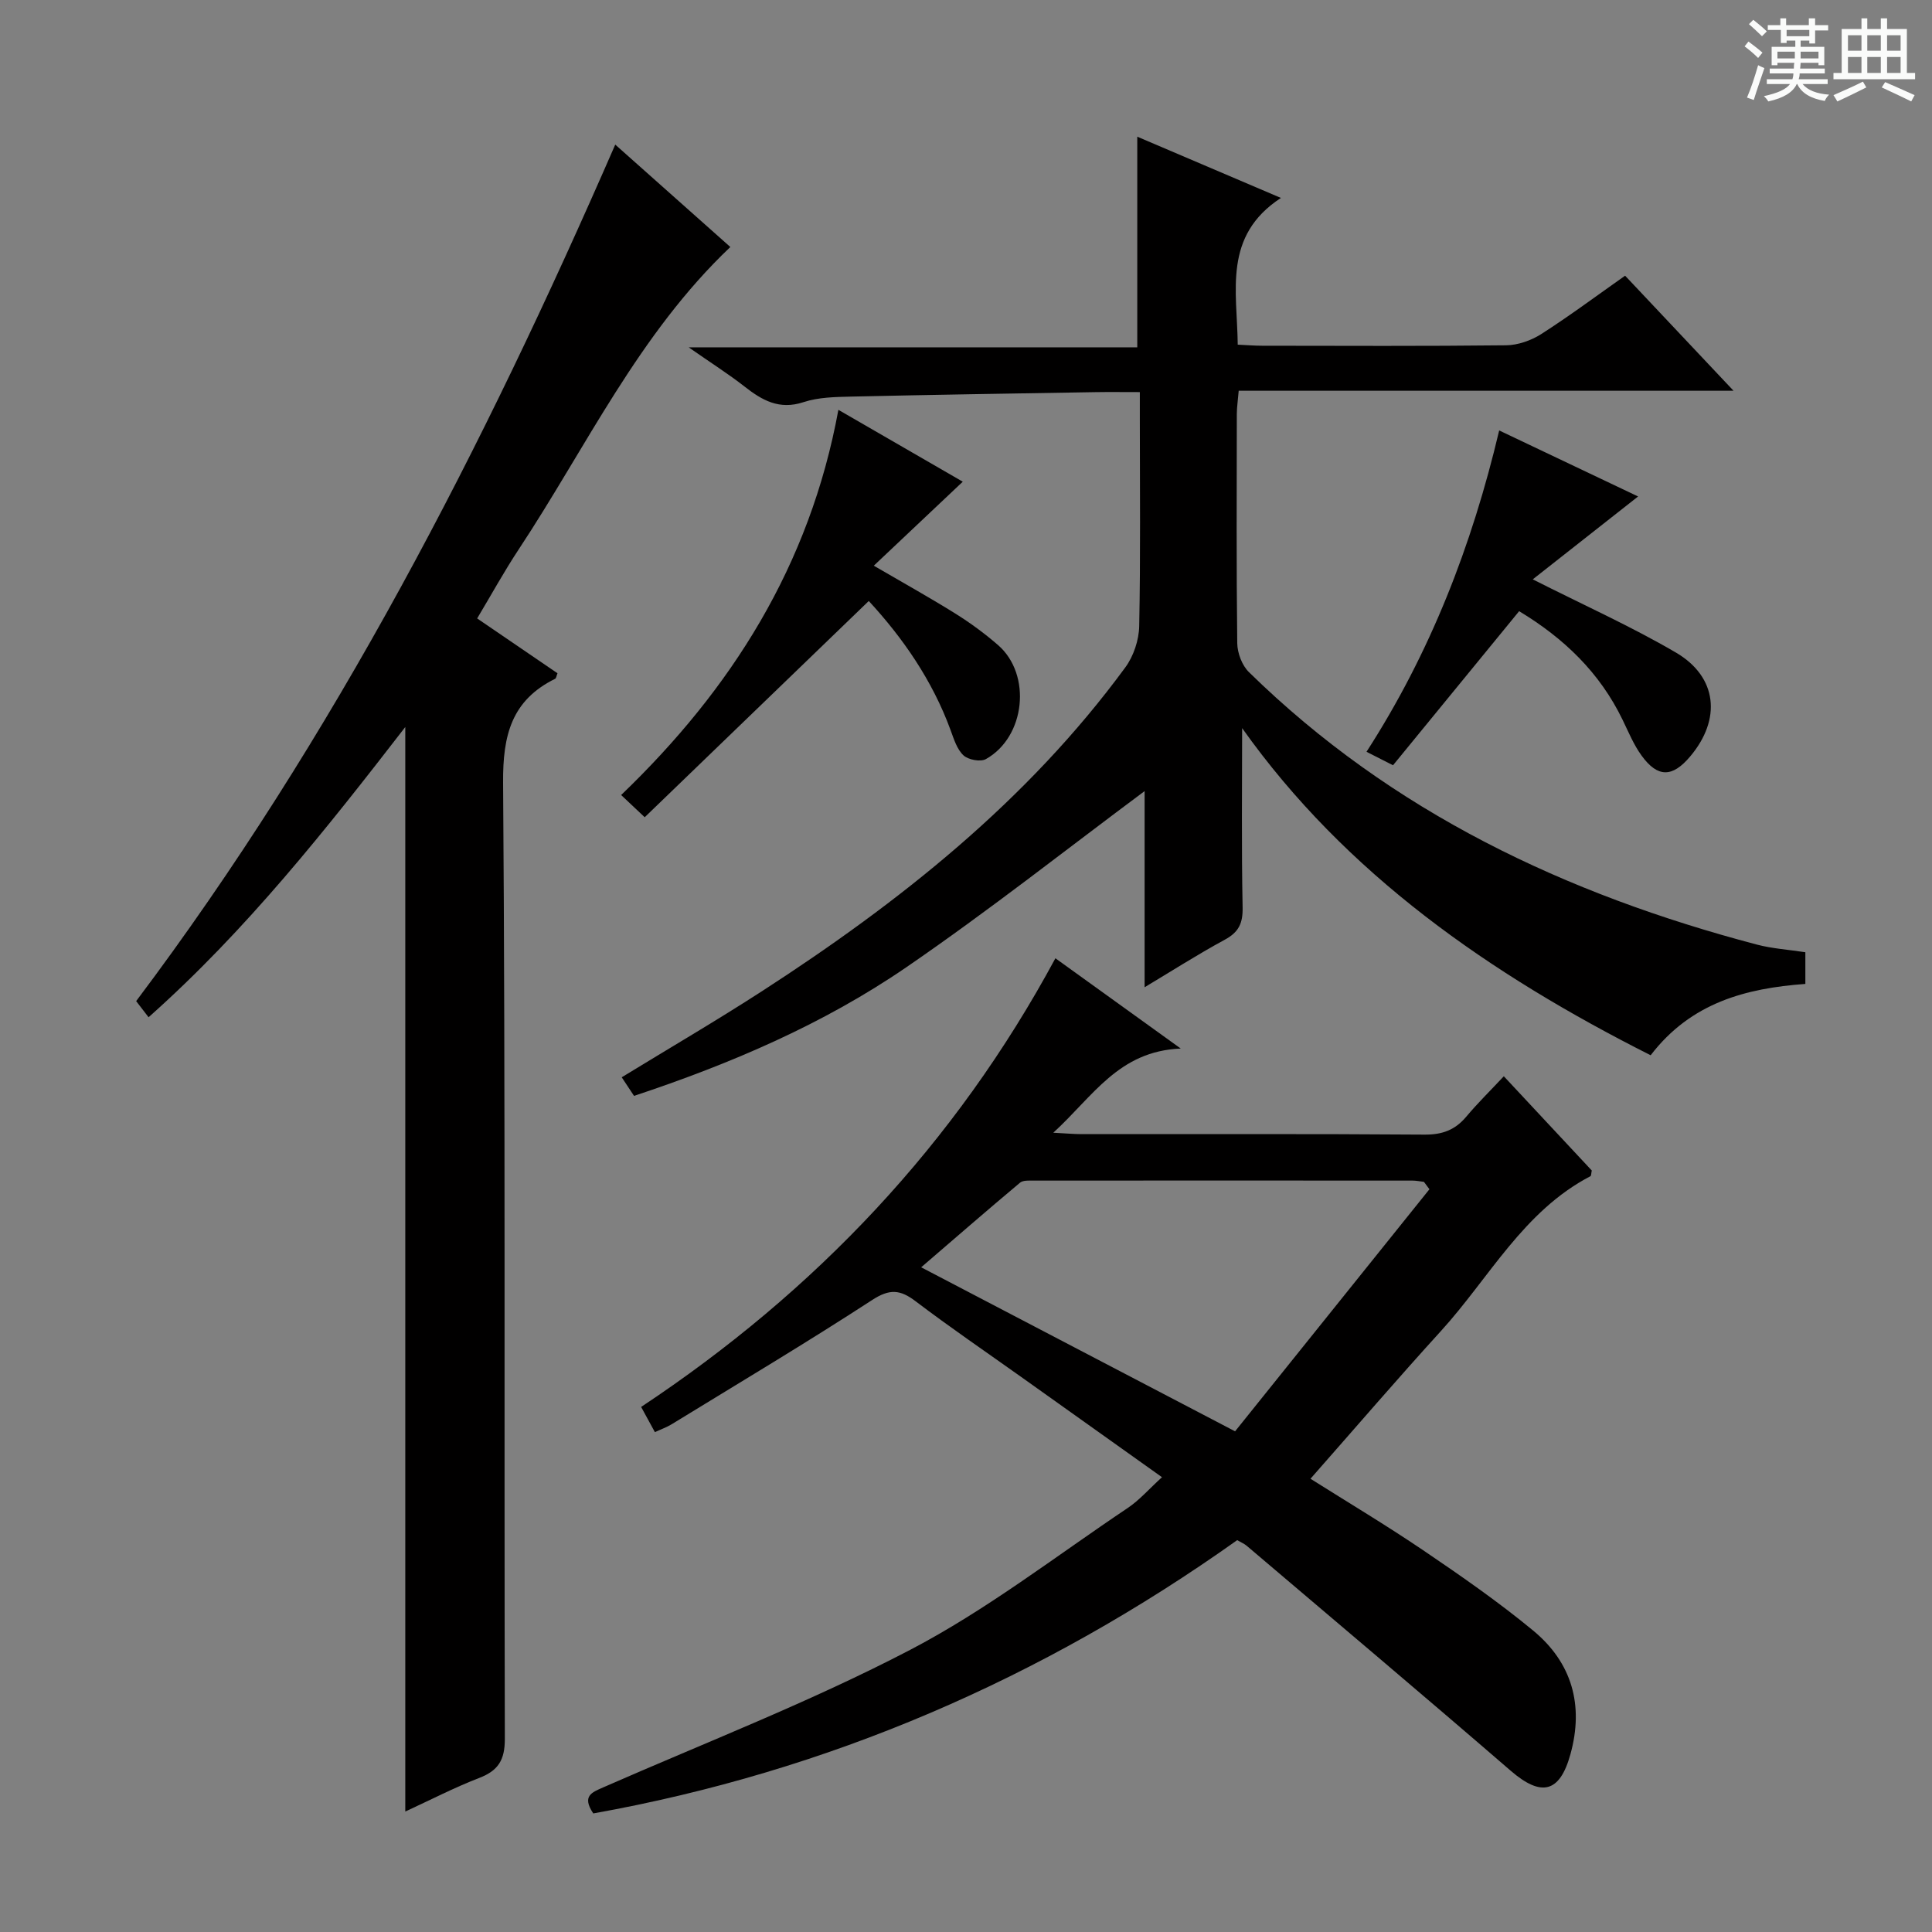 <svg enable-background="new 0 0 400 400" viewBox="0 0 400 400" xmlns="http://www.w3.org/2000/svg"><rect x="0" y="0" width="400" height="400" fill="#808080" stroke="none"/><path d="m361.2 9.6.8-1c.9.7 1.9 1.4 2.9 2.3l-.9 1.1c-1-1-2-1.8-2.8-2.4zm.5 10.6c.9-2.1 1.6-4.3 2.3-6.7.4.2.8.4 1.3.6-.7 2.1-1.5 4.3-2.2 6.6zm.4-15.2.9-.9c1 .8 2 1.6 2.8 2.4l-1 1c-.9-.9-1.8-1.7-2.7-2.5zm12.5-1.2h1.2v1.4h2.7v1.1h-2.7v2.7h-1.2v-.6h-1.8v1.3h4.9v3.8h-1.2v-.5h-3.7c0 .4-.1.9-.1 1.2h5.1v1h-5.2c0 .5-.1.9-.2 1.2h6v1h-5.2c1.1 1.3 2.9 2 5.5 2.2-.4.4-.7.8-.9 1.3-2.9-.5-4.8-1.6-5.7-3.5h-.1c-.8 1.7-2.7 2.9-5.9 3.6-.2-.4-.6-.8-.9-1.1 2.8-.6 4.6-1.4 5.4-2.5h-4.8v-1h5.3c.1-.3.2-.7.2-1.2h-4.9v-1h5c0-.4 0-.8.1-1.2h-3.5v.5h-1.2v-3.8h4.9v-1.3h-1.8v.5h-1.2v-2.7h-2.7v-1h2.6v-1.4h1.2v1.4h4.7v-1.4zm-6.6 8.3h3.6c0-.4 0-.9 0-1.4h-3.6zm1.9-4.6h4.7v-1.3h-4.7zm6.6 3.2h-3.7v1.4h3.7z" fill="#fafbfa"/><path d="m385.3 3.8h1.3v2.2h2.8v-2.2h1.3v2.2h4.1v9.1h1.7v1.3h-16.9v-1.3h1.7v-9.1h4.1v-2.2zm.4 13.1.7 1.2c-1.8.9-3.8 1.9-6 2.9-.2-.4-.5-.8-.8-1.3 2.3-1 4.3-1.9 6.1-2.8zm-3.1-6.4h2.8v-3.2h-2.8zm0 4.6h2.8v-3.3h-2.8zm4-4.6h2.8v-3.2h-2.8zm0 4.6h2.8v-3.3h-2.8zm3.7 1.9c2.1.9 4.1 1.8 6.1 2.7l-.7 1.3c-2.2-1.1-4.2-2-6.1-2.9zm3.2-9.7h-2.8v3.2h2.8zm-2.8 7.8h2.8v-3.3h-2.8z" fill="#fafbfa"/><g fill="#010000"><path d="m257.17 150.75c0 11.95-.15 24.54.1 37.12.06 3.27-.78 5.11-3.68 6.68-5.78 3.14-11.34 6.7-16.61 9.85 0-14.12 0-28 0-40.61-15.85 11.79-32.2 24.72-49.35 36.48-17.2 11.79-36.34 19.97-56.36 26.62-.81-1.22-1.6-2.42-2.55-3.85 9.84-6.02 19.57-11.7 29.02-17.81 28.54-18.46 54.94-39.38 75.25-67.06 1.71-2.33 2.82-5.67 2.87-8.56.29-14.33.13-28.66.13-42.99 0-1.63 0-3.26 0-5.44-3.43 0-6.38-.04-9.33.01-16.81.28-33.62.54-50.43.92-3.31.08-6.78.13-9.87 1.15-5.03 1.66-8.58-.38-12.25-3.26-3.26-2.55-6.78-4.78-11.53-8.09h92.88c0-14.82 0-28.86 0-43.61 9.51 4.05 19 8.1 29.74 12.68-12.04 7.88-9.06 19.23-8.94 30.38 1.82.08 3.45.22 5.07.22 16.83.02 33.67.1 50.49-.09 2.45-.03 5.18-.99 7.27-2.32 5.87-3.76 11.46-7.93 17.37-12.09 7.34 7.8 14.51 15.4 22.45 23.82-34.67 0-68.34 0-102.45 0-.16 1.95-.38 3.37-.39 4.79-.02 15.83-.1 31.67.09 47.49.03 2.03.99 4.59 2.42 5.98 29.57 28.97 65.61 45.98 105.14 56.4 3.18.84 6.53 1.05 10.06 1.59v6.56c-12.31.9-23.68 3.87-32.03 14.77-33.31-16.8-63.15-37.54-84.58-67.73z"/><path d="m122.83 375.45c-2.4-3.59-.32-4.35 2.03-5.38 21.28-9.34 43.03-17.76 63.59-28.49 15.81-8.25 30.13-19.38 45.02-29.36 2.44-1.63 4.42-3.94 7.11-6.38-9.98-7.1-19.54-13.91-29.1-20.72-7.32-5.21-14.75-10.27-21.9-15.7-3.21-2.44-5.39-2.63-9.02-.26-13.65 8.88-27.65 17.22-41.54 25.74-.98.6-2.08.98-3.43 1.61-.92-1.68-1.77-3.23-2.85-5.22 36.06-23.92 65-54.38 85.77-92.89 8.35 6.01 16.41 11.82 25.95 18.69-12.89.53-18.14 9.9-26.39 17.43 2.75.14 4.31.29 5.87.29 23.66.02 47.32-.08 70.98.1 3.68.03 6.34-.95 8.66-3.72 2.35-2.8 4.97-5.37 7.77-8.36 6.36 6.81 12.34 13.22 18.21 19.51-.13.59-.1 1.09-.28 1.18-13.87 7.23-20.93 21.04-30.91 32.01-9.07 9.96-17.85 20.19-27.05 30.63 7.69 4.85 15.78 9.68 23.56 14.96 7.7 5.22 15.37 10.55 22.53 16.46 8.04 6.64 10.55 15.43 7.73 25.62-2.21 8-6.04 8.88-12.37 3.41-18.11-15.65-36.41-31.07-54.65-46.57-.49-.42-1.12-.67-1.97-1.17-40.34 28.68-84.72 47.89-133.32 56.58zm173.12-129.23c-.38-.51-.76-1.02-1.14-1.53-.78-.09-1.57-.26-2.35-.26-26.13-.02-52.26-.02-78.39 0-.97 0-2.24-.1-2.88.43-6.78 5.68-13.45 11.48-20.47 17.52 21.75 11.36 42.89 22.41 64.99 33.96 13.48-16.8 26.86-33.46 40.24-50.12z"/><path d="m127.38 29.94c8.03 7.14 15.97 14.21 23.83 21.2-19 18.02-29.85 41.48-43.88 62.7-2.93 4.43-5.49 9.1-8.54 14.2 5.59 3.81 11.13 7.6 16.63 11.35-.22.55-.26 1.03-.48 1.14-9.04 4.47-10.85 11.68-10.78 21.5.49 65.99.2 131.98.36 197.97.01 4.36-1.33 6.57-5.29 8.1-5.23 2.02-10.24 4.62-15.32 6.96 0-74.8 0-149.39 0-224.54-16.36 21.15-32.88 42.07-53.15 60.09-1.05-1.36-1.92-2.49-2.57-3.34 41.12-54.68 71.9-114.7 99.19-177.33z"/><path d="m199.33 99.73c-6.19 5.84-12.05 11.37-18.42 17.39 6.41 3.74 11.75 6.7 16.91 9.93 3.09 1.93 6.07 4.12 8.82 6.51 7.01 6.1 5.67 19.03-2.52 23.6-1.12.63-3.65.15-4.64-.77-1.35-1.25-1.99-3.37-2.67-5.22-3.78-10.33-9.91-19.13-16.94-26.74-15.47 14.93-30.85 29.77-46.39 44.77-2.2-2.07-3.37-3.18-4.88-4.6 22.85-21.94 39.05-47.49 44.98-79.75 8.95 5.17 17.63 10.19 25.75 14.88z"/><path d="m317.34 119.95c10.54 5.33 20.38 9.74 29.63 15.15 8.63 5.05 9.46 13.83 2.95 21.53-3.67 4.35-6.7 4.41-10.04-.18-1.64-2.25-2.72-4.91-3.95-7.44-4.71-9.73-12.09-16.85-21.41-22.47-8.74 10.68-17.26 21.09-26.11 31.9-1.81-.92-3.53-1.79-5.49-2.79 13.2-20.47 21.82-42.65 27.47-66.53 9.78 4.65 19.33 9.19 28.76 13.67-7.42 5.84-14.59 11.47-21.81 17.16z"/></g></svg>